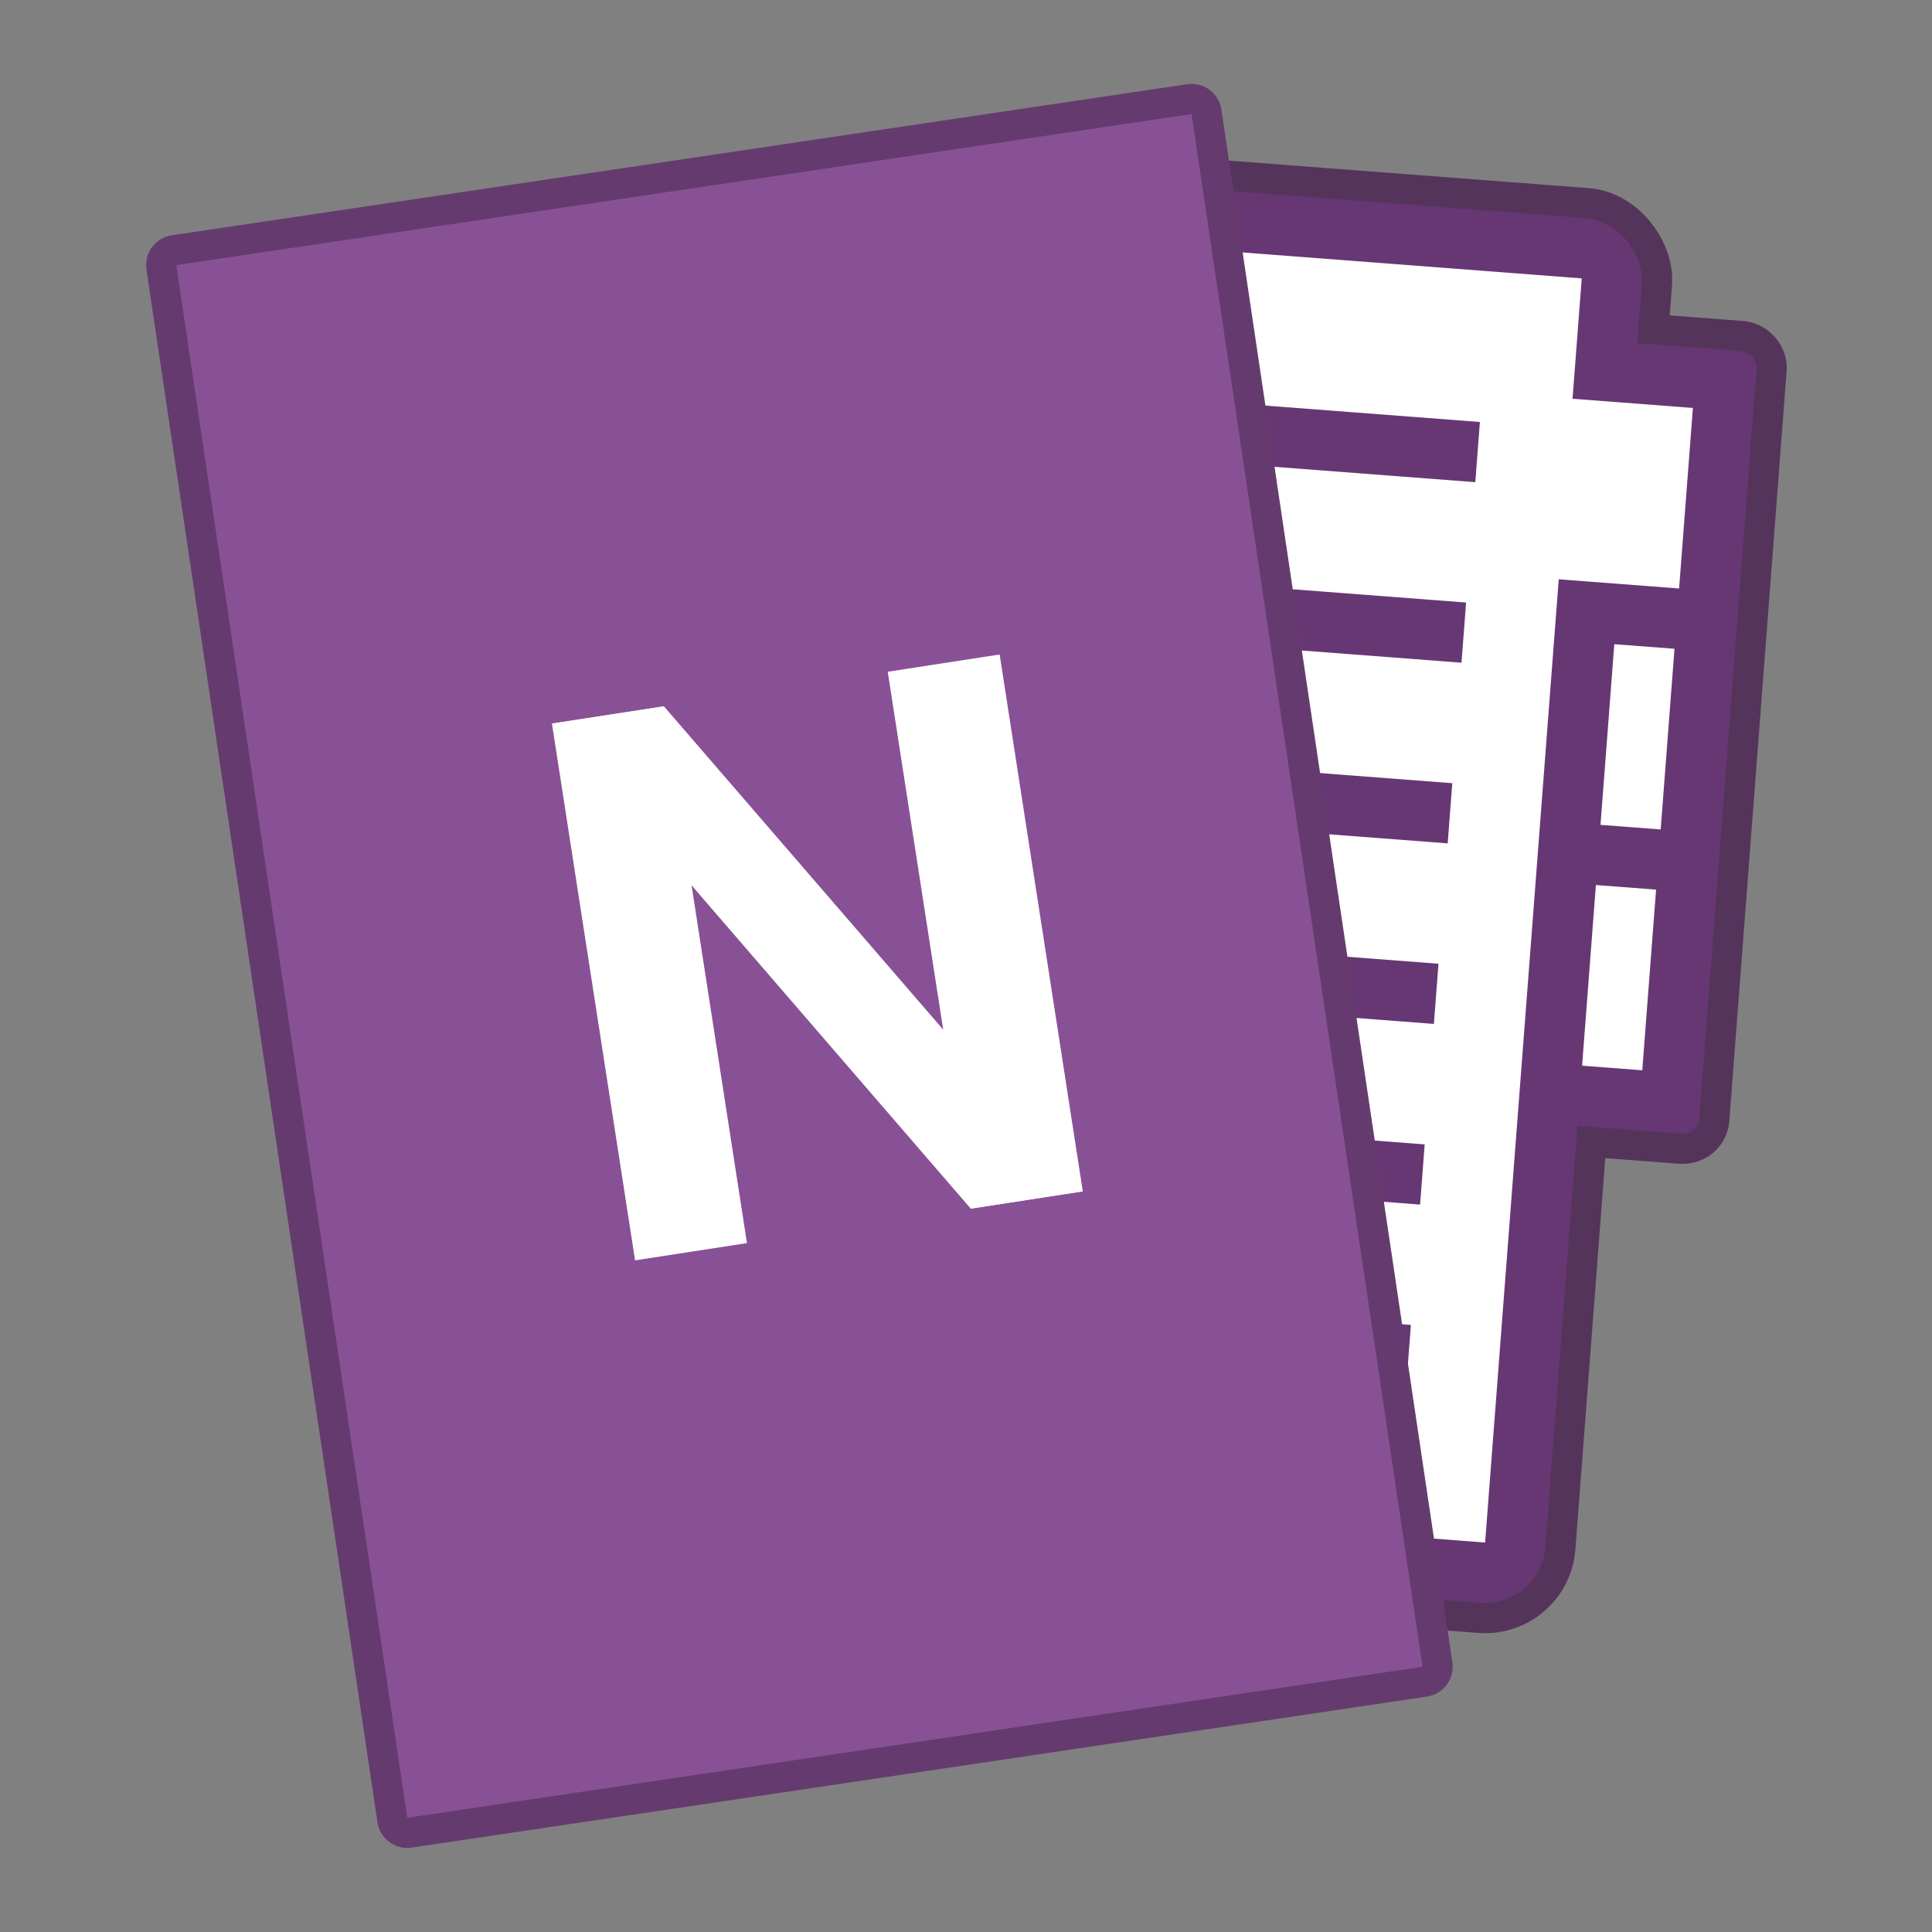 <svg xmlns="http://www.w3.org/2000/svg" width="64" height="64" viewBox="0 0 16.933 16.933"><rect x="0" y="0" width="16.933" height="16.933" fill="#808080" stroke="none"/><g paint-order="markers stroke fill"><g transform="rotate(4.371 3694.454 -1081.184)"><rect ry=".138" rx=".149" y="280.331" x="105.569" height="6.879" width="3.175" fill="#673773" stroke="#55345c" stroke-width=".529" stroke-linecap="round" stroke-linejoin="round"/><rect width="6.879" height="12.171" x="100.806" y="279.273" rx=".529" ry=".529" fill="#673773" stroke="#55345c" stroke-width=".529" stroke-linecap="round" stroke-linejoin="round"/><rect width="3.175" height="6.879" x="105.569" y="280.331" rx=".149" ry=".138" fill="#673773"/><rect ry=".529" rx=".529" y="279.273" x="100.806" height="12.171" width="6.879" fill="#673773"/><rect width="5.821" height="11.112" x="101.335" y="279.802" rx="0" ry="0" fill="#fff"/><rect ry="0" rx="0" y="281.125" x="102.129" height=".529" width="4.233" fill="#673773"/><rect width="4.233" height=".529" x="102.129" y="289.062" rx="0" ry="0" fill="#673773"/><rect ry="0" rx="0" y="287.475" x="102.129" height=".529" width="4.233" fill="#673773"/><rect width="4.233" height=".529" x="102.129" y="285.887" rx="0" ry="0" fill="#673773"/><rect ry="0" rx="0" y="284.3" x="102.129" height=".529" width="4.233" fill="#673773"/><rect width="4.233" height=".529" x="102.129" y="282.712" rx="0" ry="0" fill="#673773"/><rect width="1.587" height="1.587" x="106.627" y="280.86" rx="0" ry="0" fill="#fff"/><rect ry="0" rx="0" y="282.977" x="107.685" height="1.588" width=".529" fill="#fff"/><rect width=".529" height="1.588" x="107.685" y="285.094" rx="0" ry="0" fill="#fff"/></g><g transform="translate(17.059 -328.332)"><rect width="8.996" height="13.758" x="-64.002" y="324.773" rx="0" ry="0" transform="rotate(-8.462)" fill="#885195" stroke="#653b6f" stroke-width=".529" stroke-linecap="round" stroke-linejoin="round"/><rect transform="rotate(-8.462)" ry="0" rx="0" y="324.773" x="-64.002" height="13.758" width="8.996" fill="#885195"/><g transform="matrix(.927 -.143 .153 .988 -134.56 84.683)" fill="#fff"><rect ry="0" rx="0" y="265.779" x="88.106" height="4.762" width="1.058"/><rect width="1.058" height="4.762" x="91.281" y="265.779" rx="0" ry="0"/><path d="M88.106 265.78h1.059l3.175 4.762h-1.06z"/></g></g></g></svg>